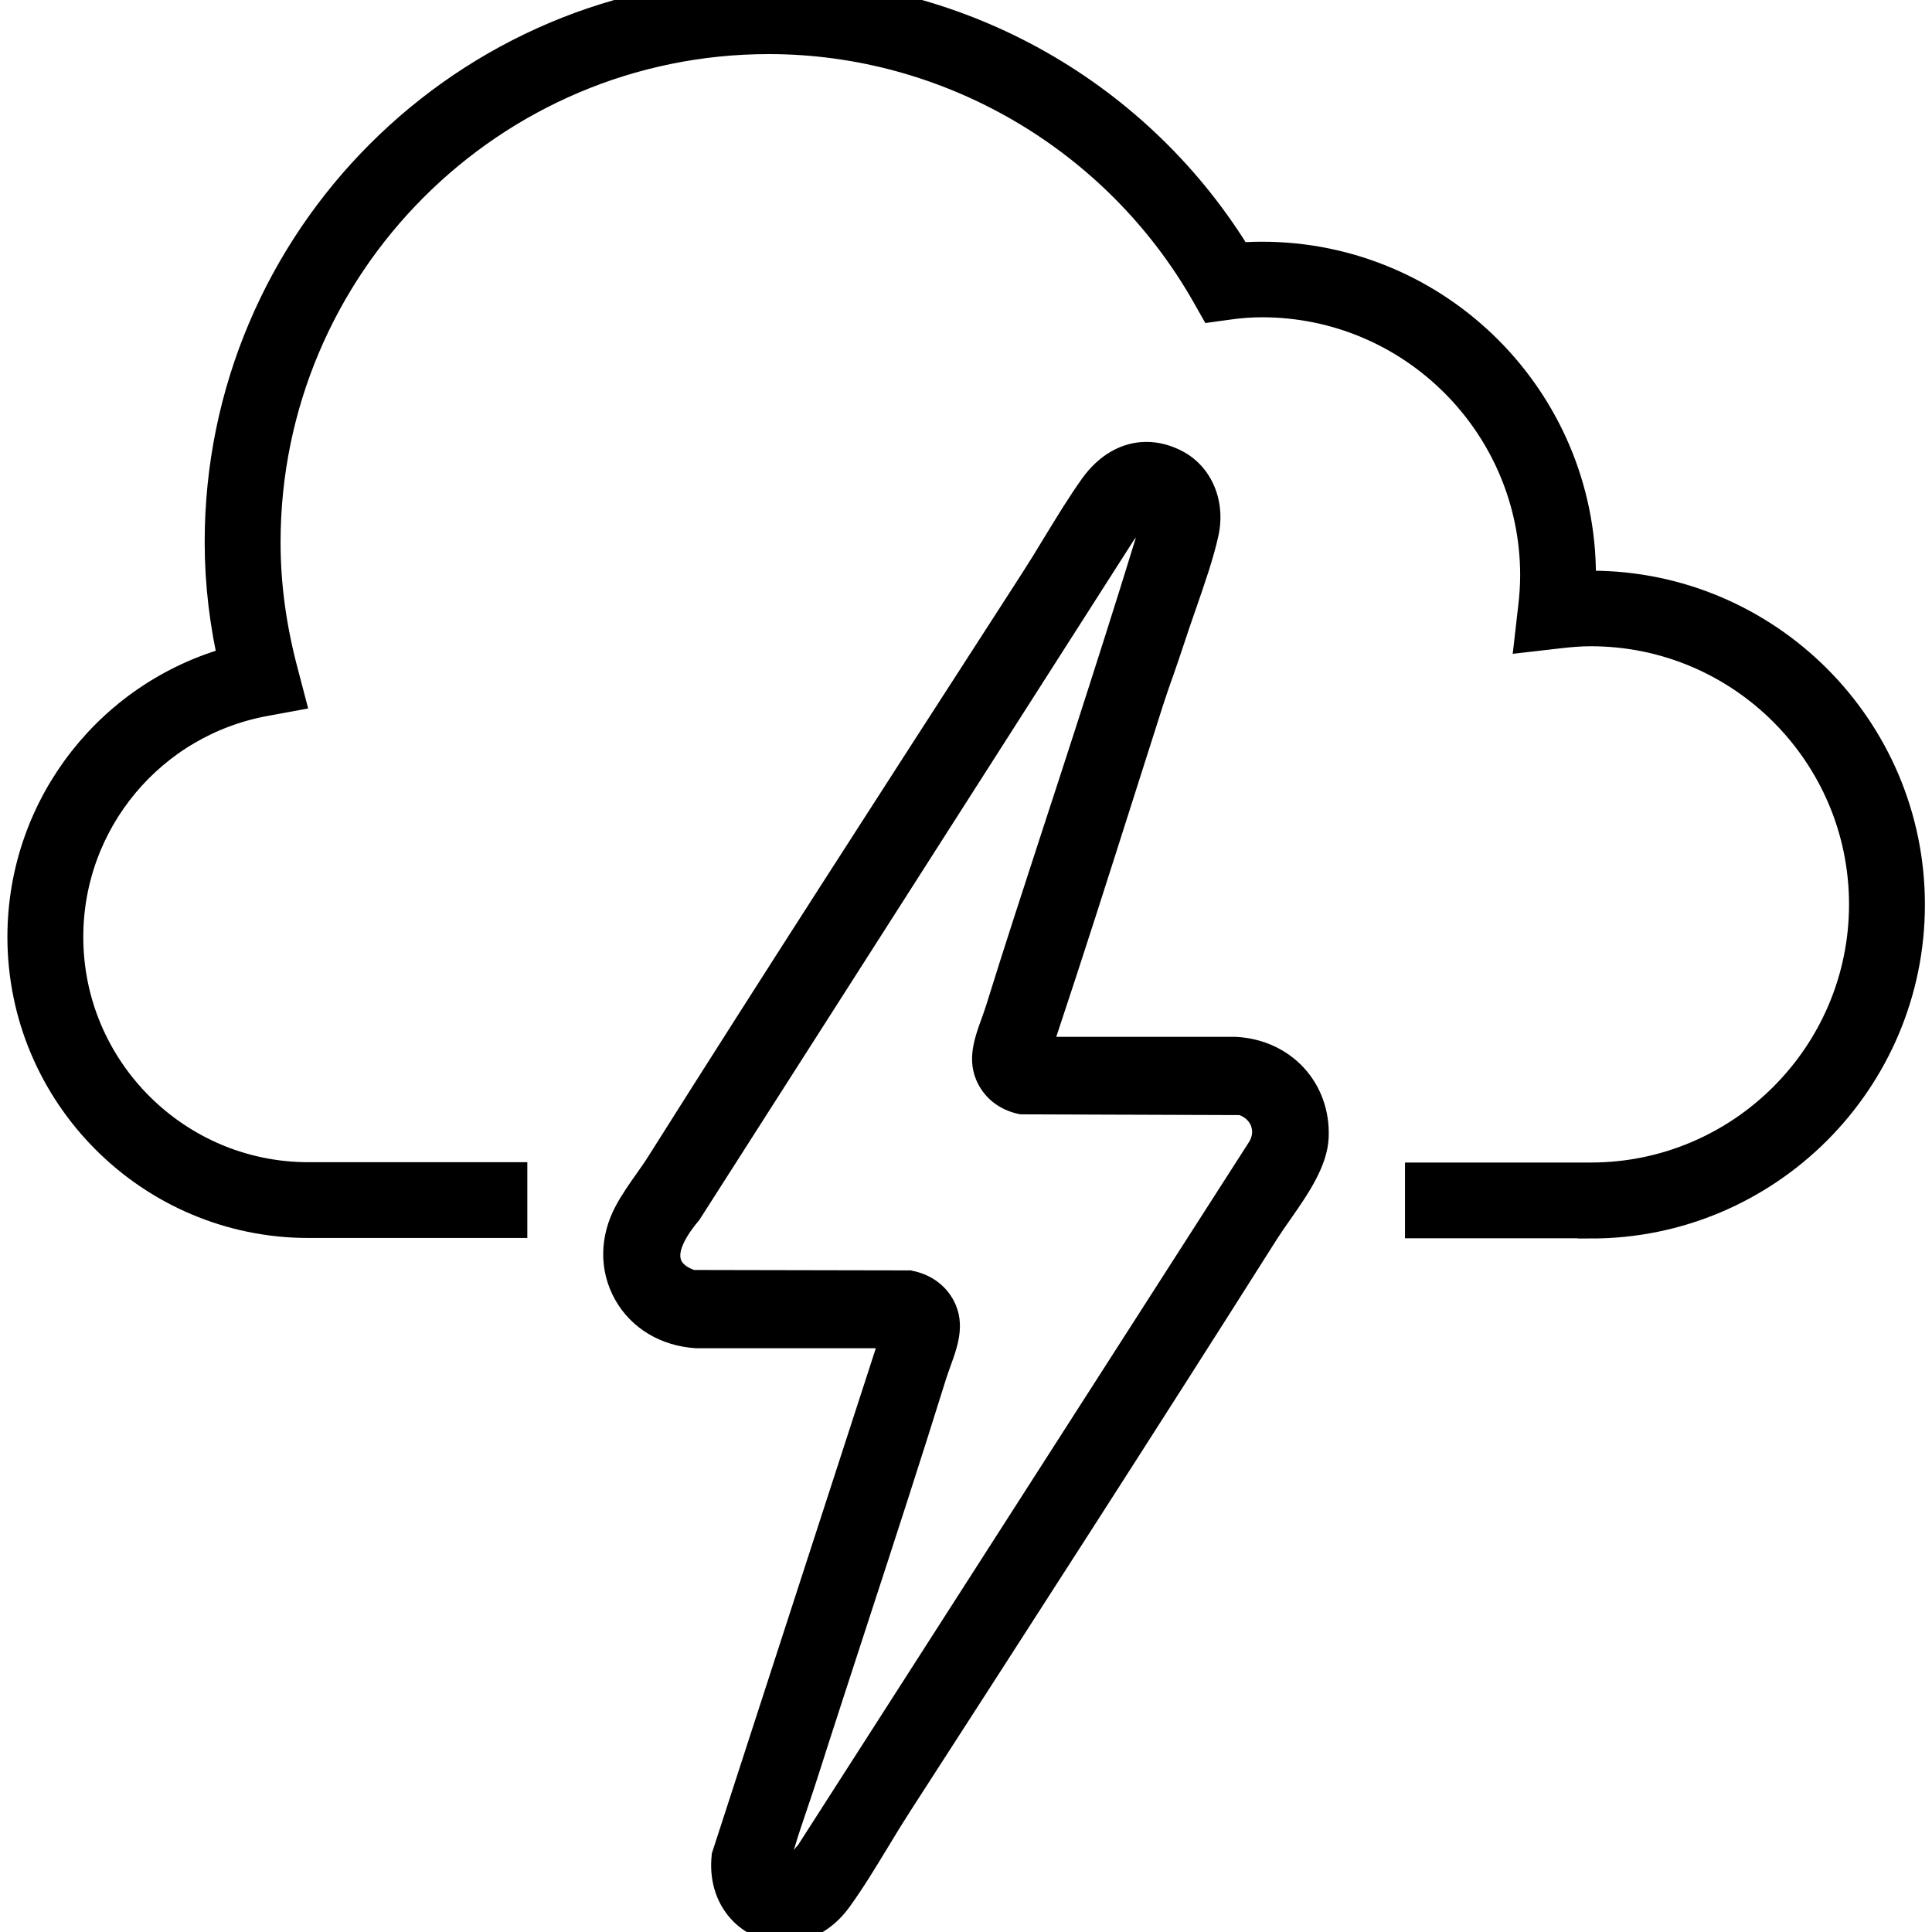 <?xml version="1.0" encoding="UTF-8"?>
<svg id="Layer_1" data-name="Layer 1" xmlns="http://www.w3.org/2000/svg" viewBox="0 0 180 180">
  <defs>
    <style>
      .cls-1 {
        stroke: #000;
        stroke-miterlimit: 10;
        stroke-width: 4px;
      }
    </style>
  </defs>
  <path class="cls-1" d="M148.22,113.37h-15.32v-3.06h15.32c14.36,0,26.05-11.69,26.05-26.05s-11.68-26.05-26.05-26.05c-1.04,0-2.09.09-3.1.21l-1.91.22.22-1.92c.12-1.01.2-2.06.2-3.11,0-14.36-11.68-26.05-26.05-26.05-1.02,0-2.07.07-3.19.23l-1.02.14-.51-.9c-8.47-14.79-24.27-23.99-41.23-23.99-26.19,0-47.49,21.31-47.49,47.49,0,4.02.54,8.04,1.67,12.3l.42,1.6-1.63.3c-10.92,1.99-18.84,11.48-18.84,22.57,0,12.67,10.31,22.98,22.98,22.98h18.39v3.06h-18.39c-14.36,0-26.05-11.69-26.05-26.05,0-12.03,8.22-22.39,19.76-25.25-.93-3.95-1.38-7.74-1.38-11.52C21.06,22.68,43.74,0,71.61,0c17.72,0,34.24,9.42,43.38,24.65.89-.09,1.74-.13,2.59-.13,16.05,0,29.11,13.06,29.11,29.11,0,.53-.02,1.06-.05,1.59.53-.03,1.06-.05,1.59-.05,16.05,0,29.11,13.06,29.11,29.11s-13.06,29.11-29.11,29.11Z"/>
  <path d="M73.1,181c-1.91,0-3.75-.82-5.03-2.25-1.39-1.55-2.01-3.66-1.76-5.94v-.1s15.29-47.1,15.29-47.1h-16.74c-3.27-.18-6.07-1.87-7.55-4.52-1.51-2.69-1.48-5.9.08-8.78.55-1.02,1.24-2.01,1.92-2.97.42-.59.83-1.18,1.19-1.76,10.68-16.93,21.71-34,32.37-50.52l2.34-3.63c.69-1.07,1.38-2.19,2.06-3.32,1.14-1.87,2.32-3.81,3.56-5.55,1.57-2.18,3.69-3.39,5.98-3.39,1.16,0,2.32.31,3.45.92,2.64,1.44,3.96,4.58,3.26,7.81-.45,2.09-1.32,4.59-2.16,7-.38,1.1-.75,2.16-1.06,3.12-.31.96-.65,1.92-.98,2.88-.33.92-.65,1.84-.95,2.77-.94,2.94-1.88,5.88-2.81,8.82-2.31,7.25-4.69,14.74-7.15,22.11h16.73c5.17.27,8.86,4.31,8.65,9.38-.11,2.68-1.95,5.31-3.57,7.63-.44.63-.86,1.23-1.22,1.79-11.37,17.97-23.14,36.22-34.21,53.37-.69,1.07-1.37,2.18-2.05,3.31-1.14,1.88-2.32,3.83-3.58,5.57-1.55,2.15-3.7,3.34-6.06,3.34h0ZM84.92,118.38l.1.02c1.51.3,2.78,1.13,3.57,2.33,1.5,2.29.69,4.55-.03,6.54-.15.41-.29.81-.42,1.21-2.32,7.45-4.77,14.98-7.15,22.27-1.62,4.98-3.25,9.95-4.84,14.93-.27.85-.57,1.73-.87,2.62-.46,1.36-.94,2.75-1.32,4.07.12-.17.25-.33.39-.47l42.03-65.52c.29-.47.36-1.01.17-1.49-.18-.46-.57-.81-1.08-1l-20.4-.07-.1-.02c-1.51-.3-2.78-1.13-3.56-2.33-1.5-2.29-.69-4.55.03-6.54.15-.41.29-.81.42-1.21,1.71-5.51,3.53-11.06,5.28-16.44,1-3.06,2-6.12,2.99-9.19,1.8-5.59,3.81-11.84,5.7-18.01-.05.07-.11.13-.16.19l-40.5,63.37-.04.05c-1.77,2.11-1.83,3.17-1.71,3.6.11.42.53.76,1.24,1.03l20.26.04Z"/>
</svg>
